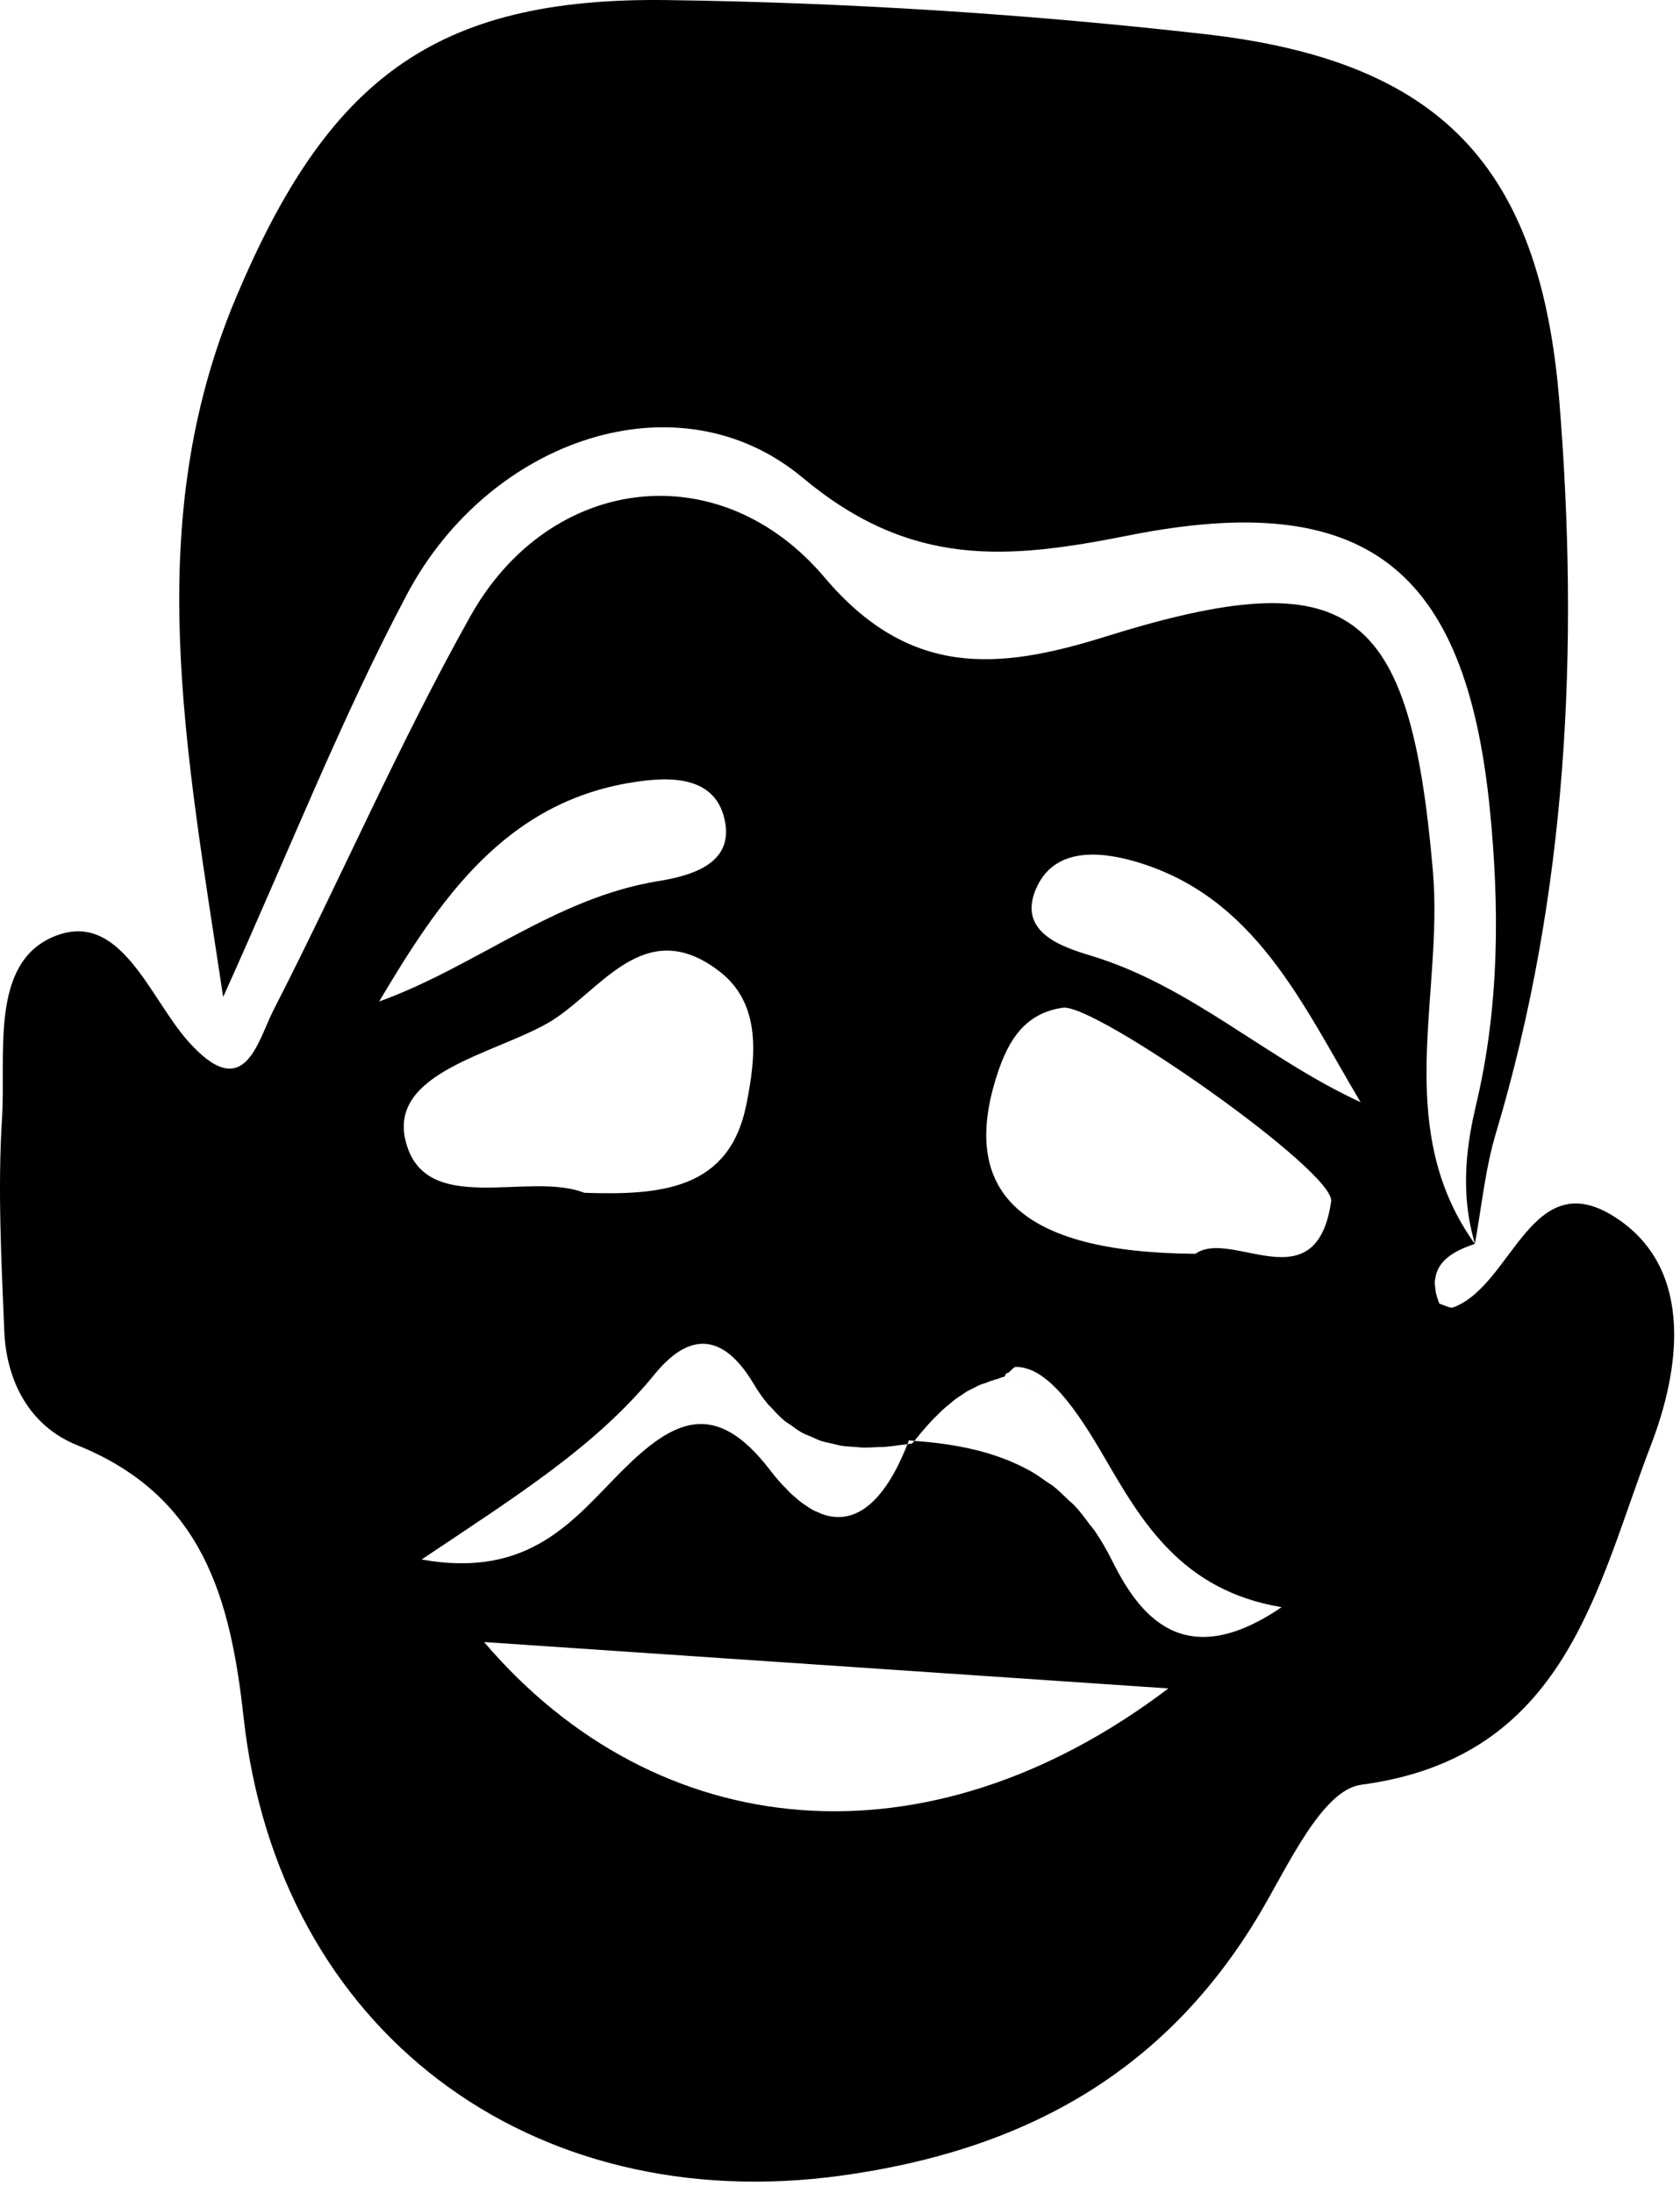<?xml version="1.0" encoding="utf-8"?>
<!-- Generator: Adobe Illustrator 16.2.0, SVG Export Plug-In . SVG Version: 6.00 Build 0)  -->
<!DOCTYPE svg PUBLIC "-//W3C//DTD SVG 1.1//EN" "http://www.w3.org/Graphics/SVG/1.1/DTD/svg11.dtd">
<svg version="1.1" id="Layer_1" xmlns="http://www.w3.org/2000/svg" xmlns:xlink="http://www.w3.org/1999/xlink" x="0px" y="0px"
	 width="59px" height="77px" viewBox="0 0 59 77" enable-background="new 0 0 59 77" xml:space="preserve">
<path d="M30.286,50.831c-0.086-0.002-0.167-0.016-0.251-0.021C30.119,50.814,30.2,50.829,30.286,50.831z M31.866,50.713
	c-0.062,0.01-0.121,0.013-0.183,0.021C31.745,50.726,31.805,50.722,31.866,50.713C31.866,50.713,31.866,50.713,31.866,50.713z
	 M27.779,50.047c0.129,0.092,0.257,0.191,0.393,0.266C28.036,50.238,27.909,50.139,27.779,50.047z M27.107,49.449
	c0.145,0.16,0.29,0.316,0.445,0.444C27.397,49.765,27.252,49.609,27.107,49.449z M27.57,52.233c-0.05-0.052-0.098-0.096-0.148-0.152
	C27.472,52.136,27.52,52.181,27.57,52.233z M26.982,49.325c-0.181-0.216-0.354-0.459-0.517-0.733
	C26.629,48.865,26.801,49.108,26.982,49.325z M28.858,53.164c1.243,0.451,2.268-0.539,3.026-2.454
	c-0.006,0.001-0.012,0.001-0.018,0.002C31.117,52.626,30.097,53.612,28.858,53.164z M51.783,43.664
	c-2.532-3.547-1.478-7.526-1.412-11.375C50.305,36.137,49.25,40.116,51.783,43.664z M34.41,48.64
	c-0.069,0.027-0.139,0.068-0.208,0.101C34.271,48.708,34.341,48.667,34.41,48.64z M50.373,32.24c0.008-0.553-0.004-1.104-0.051-1.65
	C50.368,31.136,50.381,31.687,50.373,32.24z M34.603,48.581c0.079-0.025,0.159-0.056,0.238-0.072
	C34.762,48.525,34.682,48.556,34.603,48.581z M33.403,49.255c0.039-0.031,0.078-0.07,0.117-0.099
	C33.481,49.186,33.442,49.224,33.403,49.255z M33.97,48.854c-0.059,0.034-0.12,0.081-0.179,0.12
	C33.85,48.936,33.911,48.889,33.97,48.854z M38.438,53.744c0.218,0.318,0.422,0.667,0.612,1.048
	C38.859,54.411,38.655,54.062,38.438,53.744z M34.978,48.493c0.096-0.014,0.191-0.031,0.286-0.032
	C35.169,48.462,35.073,48.479,34.978,48.493z M35.35,48.467c0.11,0.002,0.22,0.007,0.328,0.026
	C35.569,48.474,35.459,48.47,35.35,48.467z M50.405,44.9c-0.003,0.029-0.015,0.053-0.016,0.083
	C50.39,44.953,50.401,44.929,50.405,44.9z M50.414,45.295c0.003,0.02,0,0.037,0.004,0.057
	C50.415,45.332,50.417,45.315,50.414,45.295z M29.542,50.766c-0.1-0.016-0.195-0.047-0.293-0.069
	C29.347,50.719,29.442,50.75,29.542,50.766z M27.885,52.541c-0.03-0.026-0.059-0.046-0.088-0.074
	C27.827,52.495,27.855,52.515,27.885,52.541z M28.5,50.454c0.112,0.048,0.22,0.106,0.335,0.144
	C28.721,50.561,28.612,50.502,28.5,50.454z M51.796,43.683c0-0.003,0.001-0.006,0.002-0.009c0,0,0-0.001,0-0.001
	c0,0.002,0,0.004-0.001,0.007c-0.001,0-0.002,0.001-0.003,0.001c0.004,0.005,0.007,0.011,0.011,0.017
	C51.804,43.696,51.796,43.687,51.796,43.683z M52.292,40.754c0.068-0.32,0.146-0.637,0.239-0.949
	C52.438,40.117,52.36,40.434,52.292,40.754z M51.797,43.671C51.797,43.671,51.797,43.671,51.797,43.671
	c-0.301-1.018-0.364-2.018-0.272-3.031C51.433,41.653,51.496,42.652,51.797,43.671z M30.842,50.814
	c0.074-0.004,0.146-0.001,0.221-0.007C30.988,50.813,30.917,50.811,30.842,50.814z M33.061,49.546
	c-0.017,0.016-0.035,0.037-0.052,0.054C33.026,49.583,33.043,49.562,33.061,49.546z M32.578,50.043
	c0.004-0.005,0.008-0.011,0.013-0.016C32.587,50.032,32.582,50.038,32.578,50.043z M31.936,50.585L31.936,50.585l0.101,0.105
	C32.037,50.69,31.943,50.593,31.936,50.585z M37.507,52.66c-0.173-0.167-0.344-0.339-0.528-0.482
	C37.163,52.321,37.334,52.492,37.507,52.66z M28.162,52.775c0.04,0.03,0.078,0.05,0.117,0.077
	C28.24,52.825,28.202,52.805,28.162,52.775z M28.516,53.006c0.08,0.045,0.158,0.076,0.237,0.109
	C28.674,53.083,28.596,53.051,28.516,53.006z M32.037,50.69c0.025-0.032,0.049-0.058,0.074-0.089h0
	C32.085,50.632,32.062,50.658,32.037,50.69z M36.137,51.627c0.221,0.122,0.429,0.269,0.637,0.417
	C36.566,51.896,36.358,51.749,36.137,51.627z M32.11,50.601c1.491,0.099,2.833,0.382,3.994,1.011
	c-1.159-0.628-2.499-0.913-3.99-1.016C32.113,50.598,32.112,50.599,32.11,50.601z M38.77,51.393
	c-0.98-1.682-1.996-2.707-3.089-2.899C36.774,48.687,37.79,49.711,38.77,51.393z M37.746,52.878
	c0.188,0.201,0.362,0.434,0.534,0.668C38.108,53.312,37.934,53.079,37.746,52.878z M0.15,46.736
	c-0.102-2.488-0.234-4.99-0.079-7.469c0.142-2.266-0.433-5.427,1.804-6.373c2.332-0.986,3.349,2.092,4.704,3.637
	c2.011,2.292,2.454,0.052,3.031-1.072c2.351-4.586,4.396-9.338,6.913-13.827c2.785-4.967,8.748-5.716,12.434-1.356
	c2.975,3.519,6.087,3.258,9.828,2.09c8.697-2.717,10.734-1.086,11.537,8.224c0.047,0.546,0.06,1.097,0.051,1.65
	c0,0.016-0.001,0.033-0.001,0.049c-0.066,3.848-1.121,7.827,1.412,11.375c0.004,0.005,0.006,0.011,0.01,0.016
	c-0.748,0.247-1.309,0.595-1.388,1.22c-0.003,0.029-0.015,0.053-0.016,0.083c-0.005,0.096,0.007,0.202,0.025,0.312
	c0.003,0.02,0,0.037,0.004,0.057c0.027,0.132,0.07,0.274,0.132,0.428c0.197,0.056,0.373,0.171,0.489,0.128
	c2.117-0.787,2.748-5.206,5.824-3.071c2.656,1.843,2.097,5.348,1.125,7.881c-1.934,5.041-2.966,10.999-10.183,11.953
	c-1.381,0.183-2.577,2.866-3.586,4.559c-3.332,5.586-8.304,8.281-14.639,9.162C18.661,77.91,9.766,71.329,8.555,60.306
	c-0.466-4.24-1.459-7.795-5.852-9.562C1.056,50.081,0.223,48.526,0.15,46.736z M41.032,59.289C32.457,58.708,24.729,58.184,17,57.66
	C23.082,64.791,32.558,65.713,41.032,59.289z M38.311,33.558c3.515,1.063,6.142,3.61,9.472,5.146
	c-2.056-3.45-3.699-7.237-7.936-8.458c-1.325-0.382-2.874-0.458-3.477,0.997C35.749,32.745,37.306,33.253,38.311,33.558z
	 M41.985,44.026c1.264-0.902,4.239,1.771,4.763-1.837c0.152-1.05-8.29-6.958-9.418-6.803c-1.332,0.184-1.914,1.144-2.297,2.304
	C33.652,41.871,35.853,43.989,41.985,44.026z M28.172,50.312c-0.136-0.074-0.263-0.173-0.393-0.266
	c-0.075-0.054-0.154-0.094-0.227-0.154c-0.155-0.128-0.301-0.284-0.445-0.444c-0.041-0.044-0.085-0.077-0.125-0.125
	c-0.181-0.216-0.354-0.459-0.517-0.733c-0.92-1.544-2.086-2.038-3.478-0.33c-2.052,2.519-4.814,4.248-8.18,6.501
	c3.828,0.692,5.369-1.444,7.021-3.096c1.813-1.813,3.28-2.562,5.208-0.052c0.13,0.169,0.258,0.324,0.385,0.466
	c0.05,0.056,0.098,0.1,0.148,0.152c0.076,0.08,0.152,0.164,0.227,0.234c0.03,0.028,0.059,0.048,0.088,0.074
	c0.093,0.083,0.186,0.166,0.277,0.234c0.04,0.03,0.078,0.05,0.117,0.077c0.079,0.054,0.159,0.111,0.237,0.155
	c0.08,0.045,0.158,0.076,0.237,0.109c0.035,0.015,0.071,0.036,0.105,0.048c1.243,0.451,2.268-0.539,3.026-2.454
	c0.051-0.007,0.101-0.011,0.152-0.02c0.025-0.032,0.049-0.058,0.074-0.089c1.491,0.099,2.833,0.382,3.994,1.011
	c0.01,0.006,0.022,0.009,0.033,0.015c0.221,0.122,0.429,0.269,0.637,0.417c0.066,0.048,0.139,0.083,0.204,0.134
	c0.185,0.143,0.355,0.314,0.528,0.481c0.078,0.076,0.164,0.137,0.239,0.219c0.188,0.201,0.362,0.433,0.534,0.668
	c0.051,0.069,0.108,0.124,0.157,0.196c0.218,0.318,0.422,0.665,0.612,1.046c0.897,1.796,2.433,4.055,5.962,1.65
	c-3.555-0.592-4.944-3.064-6.242-5.292C37.79,49.464,36.774,48,35.681,48c-0.001,0-0.002,0-0.003,0
	c-0.108,0-0.218,0.223-0.328,0.221c-0.029,0-0.058,0.125-0.086,0.126c-0.094,0.001-0.19,0.075-0.286,0.089
	c-0.046,0.007-0.091,0.034-0.137,0.044c-0.079,0.017-0.159,0.062-0.238,0.087c-0.064,0.02-0.128,0.04-0.193,0.065
	c-0.069,0.027-0.139,0.072-0.208,0.105c-0.077,0.038-0.154,0.07-0.232,0.115c-0.059,0.034-0.12,0.082-0.179,0.121
	c-0.09,0.059-0.179,0.113-0.27,0.182c-0.039,0.029-0.079,0.068-0.117,0.1c-0.114,0.092-0.227,0.183-0.343,0.291
	c-0.017,0.016-0.035,0.037-0.052,0.054c-0.138,0.132-0.277,0.271-0.417,0.427c-0.004,0.005-0.009,0.011-0.013,0.016
	c-0.153,0.17-0.308,0.354-0.464,0.553c-0.062-0.004-0.122-0.013-0.185-0.017c0,0,0.006,0.006,0.006,0.006v0l-0.013-0.013
	c-0.019,0.049-0.039,0.093-0.057,0.14c-0.062,0.01-0.121,0.014-0.183,0.022c-0.209,0.029-0.417,0.058-0.62,0.073
	c-0.075,0.006-0.147,0.003-0.221,0.007c-0.188,0.01-0.375,0.021-0.557,0.016c-0.086-0.002-0.167-0.016-0.251-0.021
	c-0.165-0.011-0.332-0.018-0.492-0.043c-0.1-0.016-0.195-0.047-0.293-0.069c-0.138-0.031-0.279-0.055-0.413-0.099
	c-0.115-0.038-0.224-0.096-0.335-0.144C28.391,50.407,28.278,50.37,28.172,50.312z M25.27,34.113
	c-2.68-2.067-4.224,0.79-6.048,1.822c-1.924,1.088-5.542,1.739-4.985,4.099c0.648,2.748,4.323,1.078,6.285,1.851
	c2.733,0.093,5.097-0.127,5.691-3.107C26.534,37.169,26.771,35.271,25.27,34.113z M13.315,35.168
	c3.385-1.221,6.182-3.64,9.797-4.227c1.085-0.176,2.602-0.566,2.361-2.029c-0.285-1.731-2.021-1.637-3.255-1.441
	C17.738,28.182,15.451,31.568,13.315,35.168z M51.804,43.696c-0.004-0.005-0.007-0.011-0.011-0.017l0,0
	C51.797,43.686,51.8,43.691,51.804,43.696z M32.11,50.601c0.001-0.002,0.003-0.003,0.004-0.005h0
	C32.113,50.598,32.111,50.599,32.11,50.601L32.11,50.601z M51.796,43.683c0,0.004,0.008,0.014,0.008,0.014
	c-0.002-0.008-0.004-0.015-0.006-0.023C51.797,43.676,51.796,43.68,51.796,43.683z M51.797,43.671
	c0.178-0.968,0.292-1.956,0.495-2.917c0.068-0.32,0.146-0.637,0.239-0.949c2.52-8.416,2.93-17.044,2.233-25.696
	c-0.67-8.322-4.215-11.975-12.446-12.91c-6.261-0.711-12.583-1.111-18.883-1.196C15.217-0.109,11.499,2.837,8.295,10.432
	C4.95,18.366,6.522,26.249,7.837,35.01c2.351-5.204,4.155-9.807,6.459-14.146c2.906-5.473,9.546-7.719,13.887-4.093
	c3.804,3.177,7.172,2.884,11.444,2.033c8.342-1.664,11.836,1.154,12.69,9.565c0.353,3.481,0.338,7-0.478,10.424
	c-0.149,0.625-0.26,1.238-0.315,1.846C51.433,41.653,51.496,42.652,51.797,43.671z"/>
</svg>

